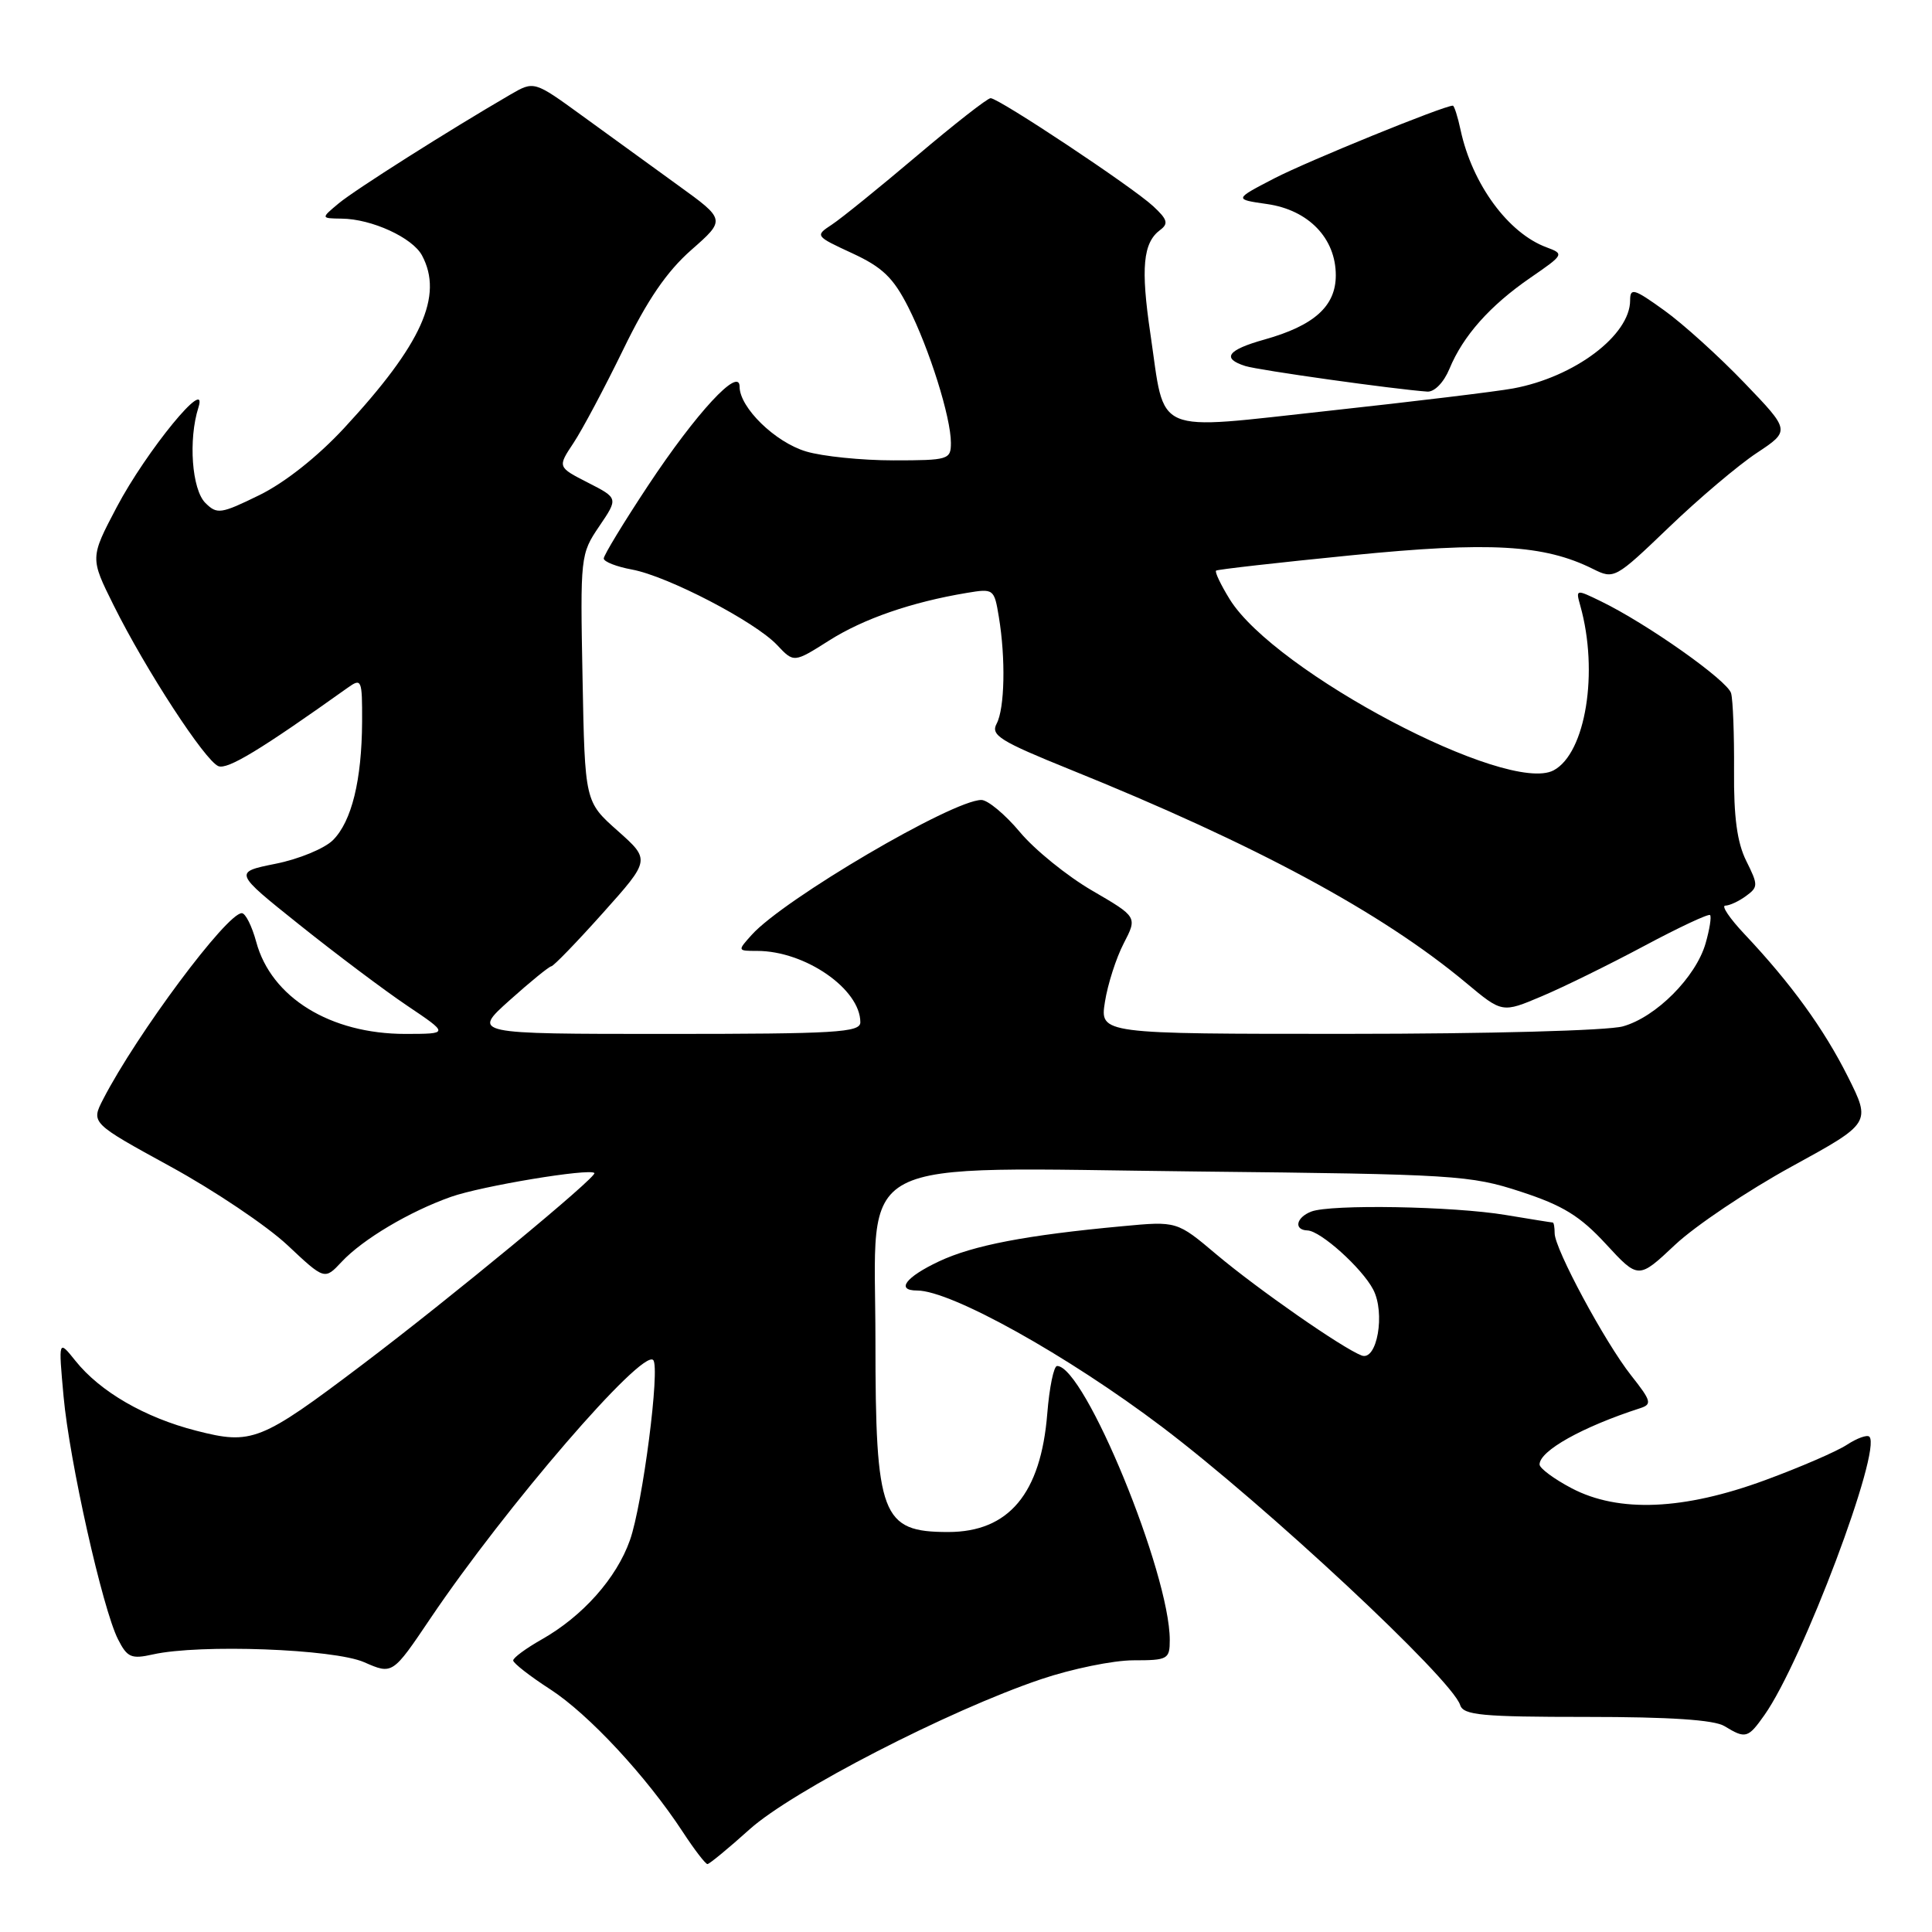 <?xml version="1.0" encoding="UTF-8" standalone="no"?>
<!DOCTYPE svg PUBLIC "-//W3C//DTD SVG 1.1//EN" "http://www.w3.org/Graphics/SVG/1.1/DTD/svg11.dtd" >
<svg xmlns="http://www.w3.org/2000/svg" xmlns:xlink="http://www.w3.org/1999/xlink" version="1.1" viewBox="0 0 256 256">
 <g >
 <path fill="currentColor"
d=" M 99.32 242.40 C 104.97 237.32 125.72 226.63 137.93 222.51 C 142.01 221.13 147.52 220.00 150.18 220.00 C 154.74 220.00 155.00 219.86 155.00 217.31 C 155.00 208.46 143.71 181.00 140.07 181.00 C 139.63 181.00 139.05 183.83 138.77 187.30 C 137.92 197.92 133.67 203.00 125.63 203.00 C 116.80 203.00 116.00 200.88 116.00 177.63 C 116.00 152.64 112.02 154.73 158.74 155.23 C 192.74 155.59 194.84 155.72 201.50 157.90 C 207.10 159.73 209.36 161.12 212.80 164.85 C 217.10 169.51 217.10 169.51 221.97 164.93 C 224.66 162.41 231.59 157.76 237.39 154.58 C 247.93 148.81 247.93 148.81 244.85 142.66 C 241.67 136.32 237.31 130.30 231.13 123.75 C 229.19 121.69 228.05 120.00 228.61 120.00 C 229.16 120.00 230.40 119.43 231.35 118.73 C 232.98 117.54 232.98 117.27 231.39 114.08 C 230.18 111.65 229.72 108.27 229.77 102.10 C 229.80 97.37 229.63 92.76 229.38 91.86 C 228.93 90.19 218.24 82.64 212.14 79.68 C 208.81 78.06 208.78 78.06 209.40 80.27 C 211.86 89.03 210.11 99.80 205.87 102.07 C 199.77 105.33 168.89 89.03 162.94 79.40 C 161.75 77.47 160.94 75.77 161.14 75.61 C 161.34 75.45 169.40 74.54 179.06 73.58 C 197.42 71.75 204.60 72.16 211.08 75.39 C 213.87 76.78 214.02 76.70 221.12 69.89 C 225.08 66.08 230.33 61.64 232.78 60.02 C 237.23 57.07 237.23 57.07 231.13 50.72 C 227.77 47.22 223.00 42.90 220.51 41.12 C 216.51 38.24 216.00 38.09 216.00 39.80 C 216.00 44.42 208.63 49.97 200.50 51.47 C 198.30 51.88 187.36 53.20 176.18 54.42 C 152.41 57.00 154.45 57.88 152.43 44.21 C 151.14 35.49 151.45 32.16 153.73 30.47 C 154.86 29.63 154.69 29.07 152.80 27.32 C 150.03 24.75 132.33 13.00 131.26 13.01 C 130.84 13.01 126.45 16.45 121.50 20.64 C 116.55 24.83 111.48 28.94 110.23 29.76 C 107.98 31.24 108.00 31.28 112.93 33.56 C 116.93 35.41 118.37 36.80 120.34 40.68 C 123.15 46.23 126.00 55.30 126.00 58.68 C 126.00 60.90 125.68 61.00 118.37 61.00 C 114.17 61.00 108.97 60.47 106.81 59.82 C 102.71 58.60 98.00 54.00 98.00 51.24 C 98.00 48.49 92.26 54.69 85.86 64.36 C 82.64 69.23 80.00 73.57 80.00 74.00 C 80.00 74.43 81.69 75.09 83.75 75.47 C 88.49 76.35 100.07 82.38 102.98 85.48 C 105.19 87.83 105.19 87.83 109.85 84.88 C 114.38 82.00 120.78 79.78 128.12 78.56 C 131.66 77.97 131.74 78.03 132.35 81.73 C 133.27 87.27 133.13 93.88 132.06 95.89 C 131.24 97.42 132.49 98.20 141.81 101.97 C 166.33 111.87 183.08 120.90 194.27 130.24 C 199.05 134.23 199.05 134.23 204.27 132.02 C 207.15 130.81 213.26 127.80 217.85 125.35 C 222.45 122.89 226.38 121.05 226.59 121.25 C 226.80 121.46 226.53 123.15 226.00 125.00 C 224.71 129.48 219.43 134.78 215.04 136.00 C 213.05 136.56 197.11 136.99 178.62 136.99 C 145.74 137.00 145.74 137.00 146.41 132.75 C 146.78 130.41 147.90 126.92 148.90 125.00 C 150.71 121.50 150.71 121.50 144.70 118.00 C 141.40 116.08 137.09 112.59 135.14 110.25 C 133.18 107.91 130.88 106.00 130.04 106.00 C 126.22 106.01 103.84 119.15 99.60 123.88 C 97.70 125.99 97.71 126.00 100.32 126.00 C 106.69 126.00 114.00 131.06 114.00 135.46 C 114.00 136.81 110.74 137.00 88.28 137.00 C 62.55 137.00 62.55 137.00 67.53 132.54 C 70.26 130.09 72.75 128.07 73.05 128.04 C 73.35 128.02 76.43 124.84 79.89 120.97 C 86.18 113.94 86.18 113.94 81.84 110.08 C 77.50 106.23 77.50 106.23 77.19 89.85 C 76.88 73.73 76.91 73.41 79.40 69.74 C 81.93 66.01 81.93 66.01 77.90 63.95 C 73.87 61.89 73.87 61.89 75.99 58.70 C 77.16 56.94 80.12 51.37 82.58 46.32 C 85.77 39.75 88.34 35.99 91.60 33.12 C 96.16 29.11 96.16 29.11 89.83 24.54 C 86.35 22.02 80.64 17.88 77.13 15.33 C 70.77 10.71 70.77 10.71 67.63 12.53 C 59.36 17.34 47.06 25.14 44.90 26.93 C 42.50 28.93 42.50 28.93 45.28 28.97 C 49.26 29.01 54.66 31.49 55.92 33.85 C 58.78 39.20 55.90 45.60 45.61 56.71 C 42.08 60.52 37.73 63.96 34.36 65.61 C 29.25 68.11 28.76 68.18 27.21 66.64 C 25.42 64.85 24.94 58.26 26.29 54.00 C 27.68 49.63 19.40 59.74 15.46 67.21 C 11.93 73.92 11.93 73.92 15.06 80.21 C 19.31 88.76 27.18 100.83 28.94 101.52 C 30.17 102.00 34.51 99.37 46.07 91.13 C 47.91 89.82 48.00 90.02 47.98 95.63 C 47.94 103.38 46.60 108.84 44.12 111.32 C 43.01 112.43 39.60 113.84 36.53 114.45 C 30.96 115.57 30.96 115.57 39.67 122.53 C 44.46 126.36 50.88 131.19 53.94 133.25 C 59.50 136.99 59.50 136.99 53.72 137.00 C 43.76 137.00 35.93 132.17 33.95 124.80 C 33.38 122.71 32.53 121.00 32.04 121.00 C 30.05 121.00 18.13 137.01 13.67 145.65 C 12.05 148.80 12.05 148.80 22.60 154.58 C 28.40 157.75 35.37 162.44 38.08 164.98 C 43.01 169.61 43.01 169.61 45.26 167.21 C 48.05 164.22 54.26 160.53 59.75 158.59 C 63.82 157.15 78.11 154.78 78.76 155.43 C 79.21 155.88 59.62 172.05 48.00 180.83 C 34.52 191.02 33.38 191.47 26.01 189.58 C 19.20 187.84 13.27 184.41 10.00 180.32 C 7.74 177.50 7.74 177.50 8.42 185.00 C 9.20 193.61 13.59 213.19 15.64 217.22 C 16.86 219.63 17.40 219.86 20.26 219.22 C 26.48 217.83 44.23 218.49 48.25 220.25 C 52.01 221.90 52.01 221.90 57.05 214.42 C 67.03 199.63 85.06 178.73 86.55 180.21 C 87.50 181.16 85.16 199.29 83.47 204.08 C 81.69 209.13 77.19 214.18 71.75 217.25 C 69.69 218.42 68.00 219.66 68.00 220.02 C 68.00 220.37 70.21 222.10 72.92 223.85 C 78.01 227.15 85.64 235.36 90.48 242.75 C 92.01 245.09 93.48 247.00 93.74 247.00 C 93.99 247.00 96.51 244.93 99.32 242.40 Z  M 233.80 227.25 C 238.84 220.12 249.40 192.07 247.70 190.37 C 247.41 190.08 246.08 190.56 244.74 191.43 C 243.41 192.31 238.53 194.42 233.91 196.12 C 223.09 200.11 214.47 200.47 208.25 197.20 C 205.91 195.97 204.00 194.55 204.00 194.05 C 204.00 192.24 209.67 189.07 217.31 186.60 C 218.93 186.08 218.82 185.65 216.14 182.26 C 212.67 177.87 206.00 165.47 206.00 163.42 C 206.00 162.64 205.89 162.00 205.75 161.99 C 205.61 161.99 202.80 161.54 199.50 160.99 C 192.56 159.83 176.32 159.55 173.75 160.54 C 171.73 161.32 171.40 162.98 173.25 163.04 C 174.99 163.10 180.46 168.02 181.95 170.86 C 183.59 173.98 182.47 180.39 180.42 179.61 C 177.86 178.63 166.68 170.84 161.22 166.25 C 155.95 161.80 155.95 161.80 148.72 162.48 C 135.98 163.66 128.95 165.01 124.42 167.14 C 120.00 169.22 118.66 171.00 121.52 171.00 C 126.02 171.00 141.46 179.60 154.00 189.09 C 167.80 199.54 192.38 222.47 193.48 225.93 C 193.91 227.27 196.34 227.50 210.24 227.50 C 221.27 227.50 227.14 227.89 228.50 228.72 C 231.30 230.43 231.62 230.34 233.80 227.25 Z  M 192.06 48.87 C 193.86 44.50 197.44 40.48 202.79 36.80 C 207.25 33.73 207.29 33.65 204.92 32.77 C 199.85 30.90 195.08 24.40 193.54 17.25 C 193.16 15.46 192.69 14.00 192.51 14.00 C 191.31 14.00 173.29 21.34 168.88 23.62 C 163.50 26.41 163.50 26.41 167.91 27.04 C 173.40 27.83 177.00 31.58 177.00 36.48 C 177.00 40.57 174.14 43.14 167.55 44.99 C 162.64 46.36 161.82 47.49 165.01 48.50 C 166.78 49.06 184.74 51.58 189.13 51.89 C 190.07 51.95 191.31 50.68 192.06 48.87 Z "/>
</g>
</svg>